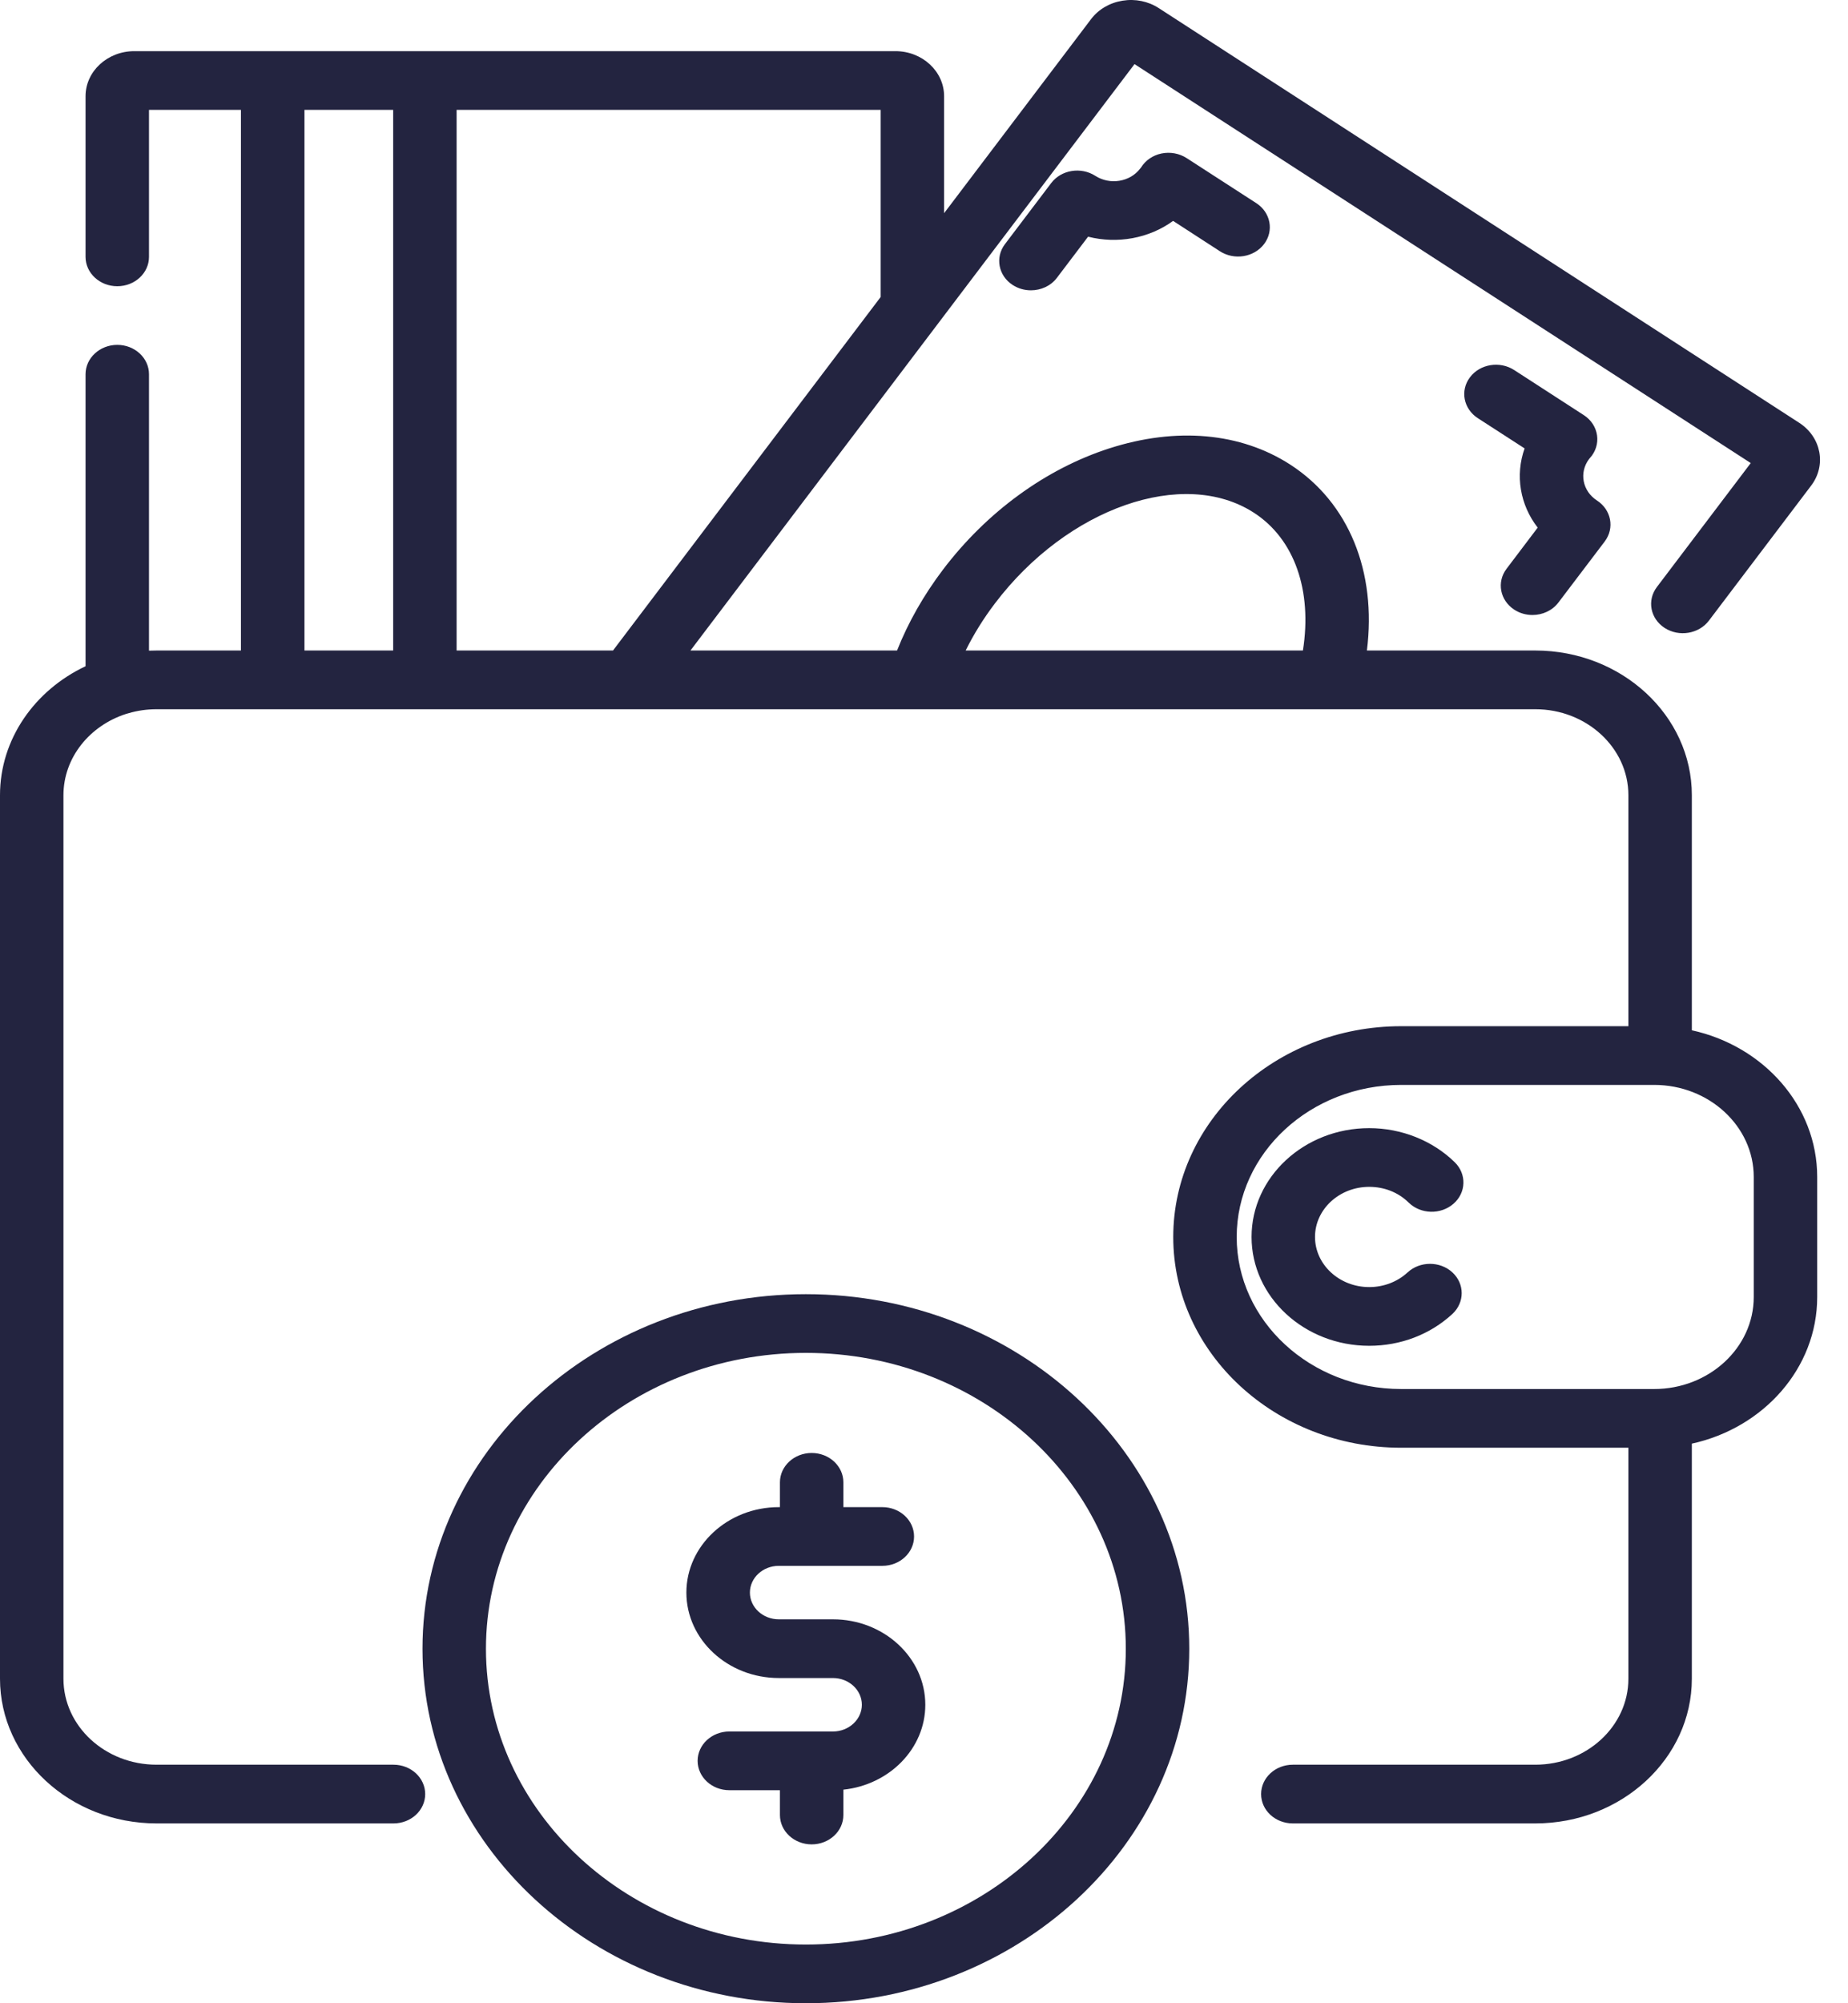 <svg width="24" height="26" viewBox="0 0 24 26" fill="none" xmlns="http://www.w3.org/2000/svg">
<path d="M15.411 2.052C15.316 1.991 15.198 1.969 15.085 1.992C14.972 2.015 14.875 2.082 14.818 2.175C14.815 2.179 14.811 2.183 14.808 2.187C14.676 2.362 14.415 2.404 14.226 2.283C14.039 2.162 13.782 2.204 13.652 2.376L13.051 3.169C12.921 3.341 12.966 3.579 13.152 3.699C13.225 3.746 13.307 3.768 13.389 3.768C13.518 3.768 13.646 3.712 13.726 3.606L14.131 3.072C14.511 3.169 14.924 3.094 15.235 2.867L15.843 3.261C16.029 3.381 16.286 3.34 16.417 3.167C16.547 2.995 16.502 2.758 16.316 2.637L15.411 2.052Z" fill="#232440"/>
<path d="M19.97 6.848L19.565 7.383C19.435 7.555 19.48 7.792 19.666 7.913C19.738 7.96 19.821 7.982 19.902 7.982C20.032 7.982 20.16 7.925 20.24 7.819L20.841 7.027C20.971 6.854 20.926 6.617 20.74 6.496C20.551 6.374 20.505 6.133 20.637 5.958C20.641 5.954 20.644 5.95 20.647 5.946C20.722 5.864 20.756 5.757 20.741 5.651C20.726 5.545 20.664 5.449 20.569 5.388L19.665 4.803C19.478 4.682 19.221 4.724 19.091 4.896C18.96 5.069 19.006 5.306 19.192 5.427L19.8 5.82C19.676 6.168 19.74 6.552 19.97 6.848Z" fill="#232440"/>
<path d="M17.782 15.404C17.978 15.404 18.16 15.476 18.294 15.608C18.45 15.761 18.711 15.768 18.877 15.623C19.042 15.479 19.049 15.238 18.893 15.085C18.606 14.804 18.201 14.642 17.782 14.642C16.939 14.642 16.254 15.276 16.254 16.054C16.254 16.833 16.939 17.467 17.782 17.467C18.19 17.467 18.574 17.32 18.863 17.053C19.023 16.904 19.023 16.663 18.863 16.515C18.702 16.366 18.441 16.366 18.28 16.515C18.147 16.637 17.97 16.705 17.782 16.705C17.394 16.705 17.078 16.413 17.078 16.054C17.078 15.696 17.394 15.404 17.782 15.404V15.404Z" fill="#232440"/>
<path d="M21.972 13.372V10.321C21.972 9.286 21.06 8.443 19.939 8.443H17.752C17.88 7.422 17.519 6.524 16.758 6.031C16.113 5.614 15.278 5.539 14.405 5.82C13.581 6.086 12.814 6.645 12.246 7.394C11.995 7.726 11.795 8.077 11.65 8.443H8.967L14.734 0.832L22.737 6.01L21.518 7.619C21.387 7.792 21.432 8.029 21.619 8.15C21.805 8.27 22.062 8.228 22.193 8.056L23.522 6.302C23.722 6.038 23.653 5.673 23.367 5.488L15.05 0.106C14.912 0.016 14.744 -0.018 14.578 0.009C14.411 0.036 14.266 0.121 14.169 0.249L12.261 2.767V1.249C12.261 0.926 11.978 0.664 11.629 0.664H1.744C1.395 0.664 1.111 0.926 1.111 1.249V3.334C1.111 3.544 1.296 3.715 1.523 3.715C1.751 3.715 1.935 3.544 1.935 3.334V1.426H3.129V8.443H2.033C2 8.443 1.968 8.444 1.935 8.445V4.857C1.935 4.647 1.751 4.476 1.523 4.476C1.296 4.476 1.111 4.647 1.111 4.857V8.647C0.452 8.958 0 9.592 0 10.321V21.788C0 22.823 0.912 23.666 2.033 23.666H5.11C5.338 23.666 5.522 23.496 5.522 23.285C5.522 23.075 5.338 22.904 5.11 22.904H2.033C1.366 22.904 0.824 22.404 0.824 21.788V10.321C0.824 9.833 1.165 9.418 1.637 9.266C1.648 9.263 1.658 9.26 1.669 9.257C1.784 9.223 1.906 9.205 2.033 9.205H19.939C20.605 9.205 21.148 9.706 21.148 10.321V13.319H18.197C16.565 13.319 15.237 14.546 15.237 16.055C15.237 17.563 16.565 18.79 18.197 18.79H21.148V21.788C21.148 22.404 20.605 22.904 19.939 22.904H16.79C16.562 22.904 16.378 23.075 16.378 23.285C16.378 23.496 16.562 23.666 16.79 23.666H19.939C21.06 23.666 21.972 22.823 21.972 21.788V18.737C22.904 18.533 23.6 17.757 23.6 16.834V15.276C23.6 14.352 22.904 13.576 21.972 13.372V13.372ZM12.921 7.832C13.861 6.591 15.37 6.063 16.285 6.655C16.812 6.996 17.044 7.665 16.921 8.443H12.541C12.645 8.233 12.772 8.028 12.921 7.832ZM11.437 3.855L7.961 8.443H5.93V1.426H11.437V3.855ZM3.954 1.426H5.106V8.443H3.954V1.426ZM22.776 16.834C22.776 17.492 22.195 18.028 21.483 18.028H18.197C17.019 18.028 16.061 17.143 16.061 16.055C16.061 14.966 17.019 14.081 18.197 14.081H21.483C22.195 14.081 22.776 14.617 22.776 15.276V16.834Z" fill="#232440"/>
<path d="M10.466 16.797C7.72 16.797 5.487 18.861 5.487 21.399C5.487 23.936 7.72 26 10.466 26C13.211 26 15.445 23.936 15.445 21.399C15.445 18.861 13.211 16.797 10.466 16.797V16.797ZM10.466 25.238C8.175 25.238 6.311 23.516 6.311 21.399C6.311 19.282 8.175 17.559 10.466 17.559C12.757 17.559 14.621 19.282 14.621 21.399C14.621 23.516 12.757 25.238 10.466 25.238Z" fill="#232440"/>
<path d="M10.817 21.017H10.114C9.907 21.017 9.739 20.861 9.739 20.67C9.739 20.479 9.907 20.323 10.114 20.323H11.459C11.687 20.323 11.871 20.152 11.871 19.942C11.871 19.732 11.687 19.561 11.459 19.561H10.953V19.239C10.953 19.029 10.769 18.858 10.541 18.858C10.314 18.858 10.129 19.029 10.129 19.239V19.561H10.114C9.453 19.561 8.914 20.059 8.914 20.67C8.914 21.281 9.453 21.779 10.114 21.779H10.817C11.024 21.779 11.193 21.934 11.193 22.126C11.193 22.317 11.024 22.473 10.817 22.473H9.472C9.244 22.473 9.06 22.644 9.06 22.854C9.06 23.064 9.244 23.235 9.472 23.235H10.129V23.557C10.129 23.767 10.314 23.938 10.541 23.938C10.769 23.938 10.953 23.767 10.953 23.557V23.228C11.551 23.165 12.017 22.695 12.017 22.126C12.017 21.515 11.479 21.017 10.817 21.017Z" fill="#232440"/>
</svg>
